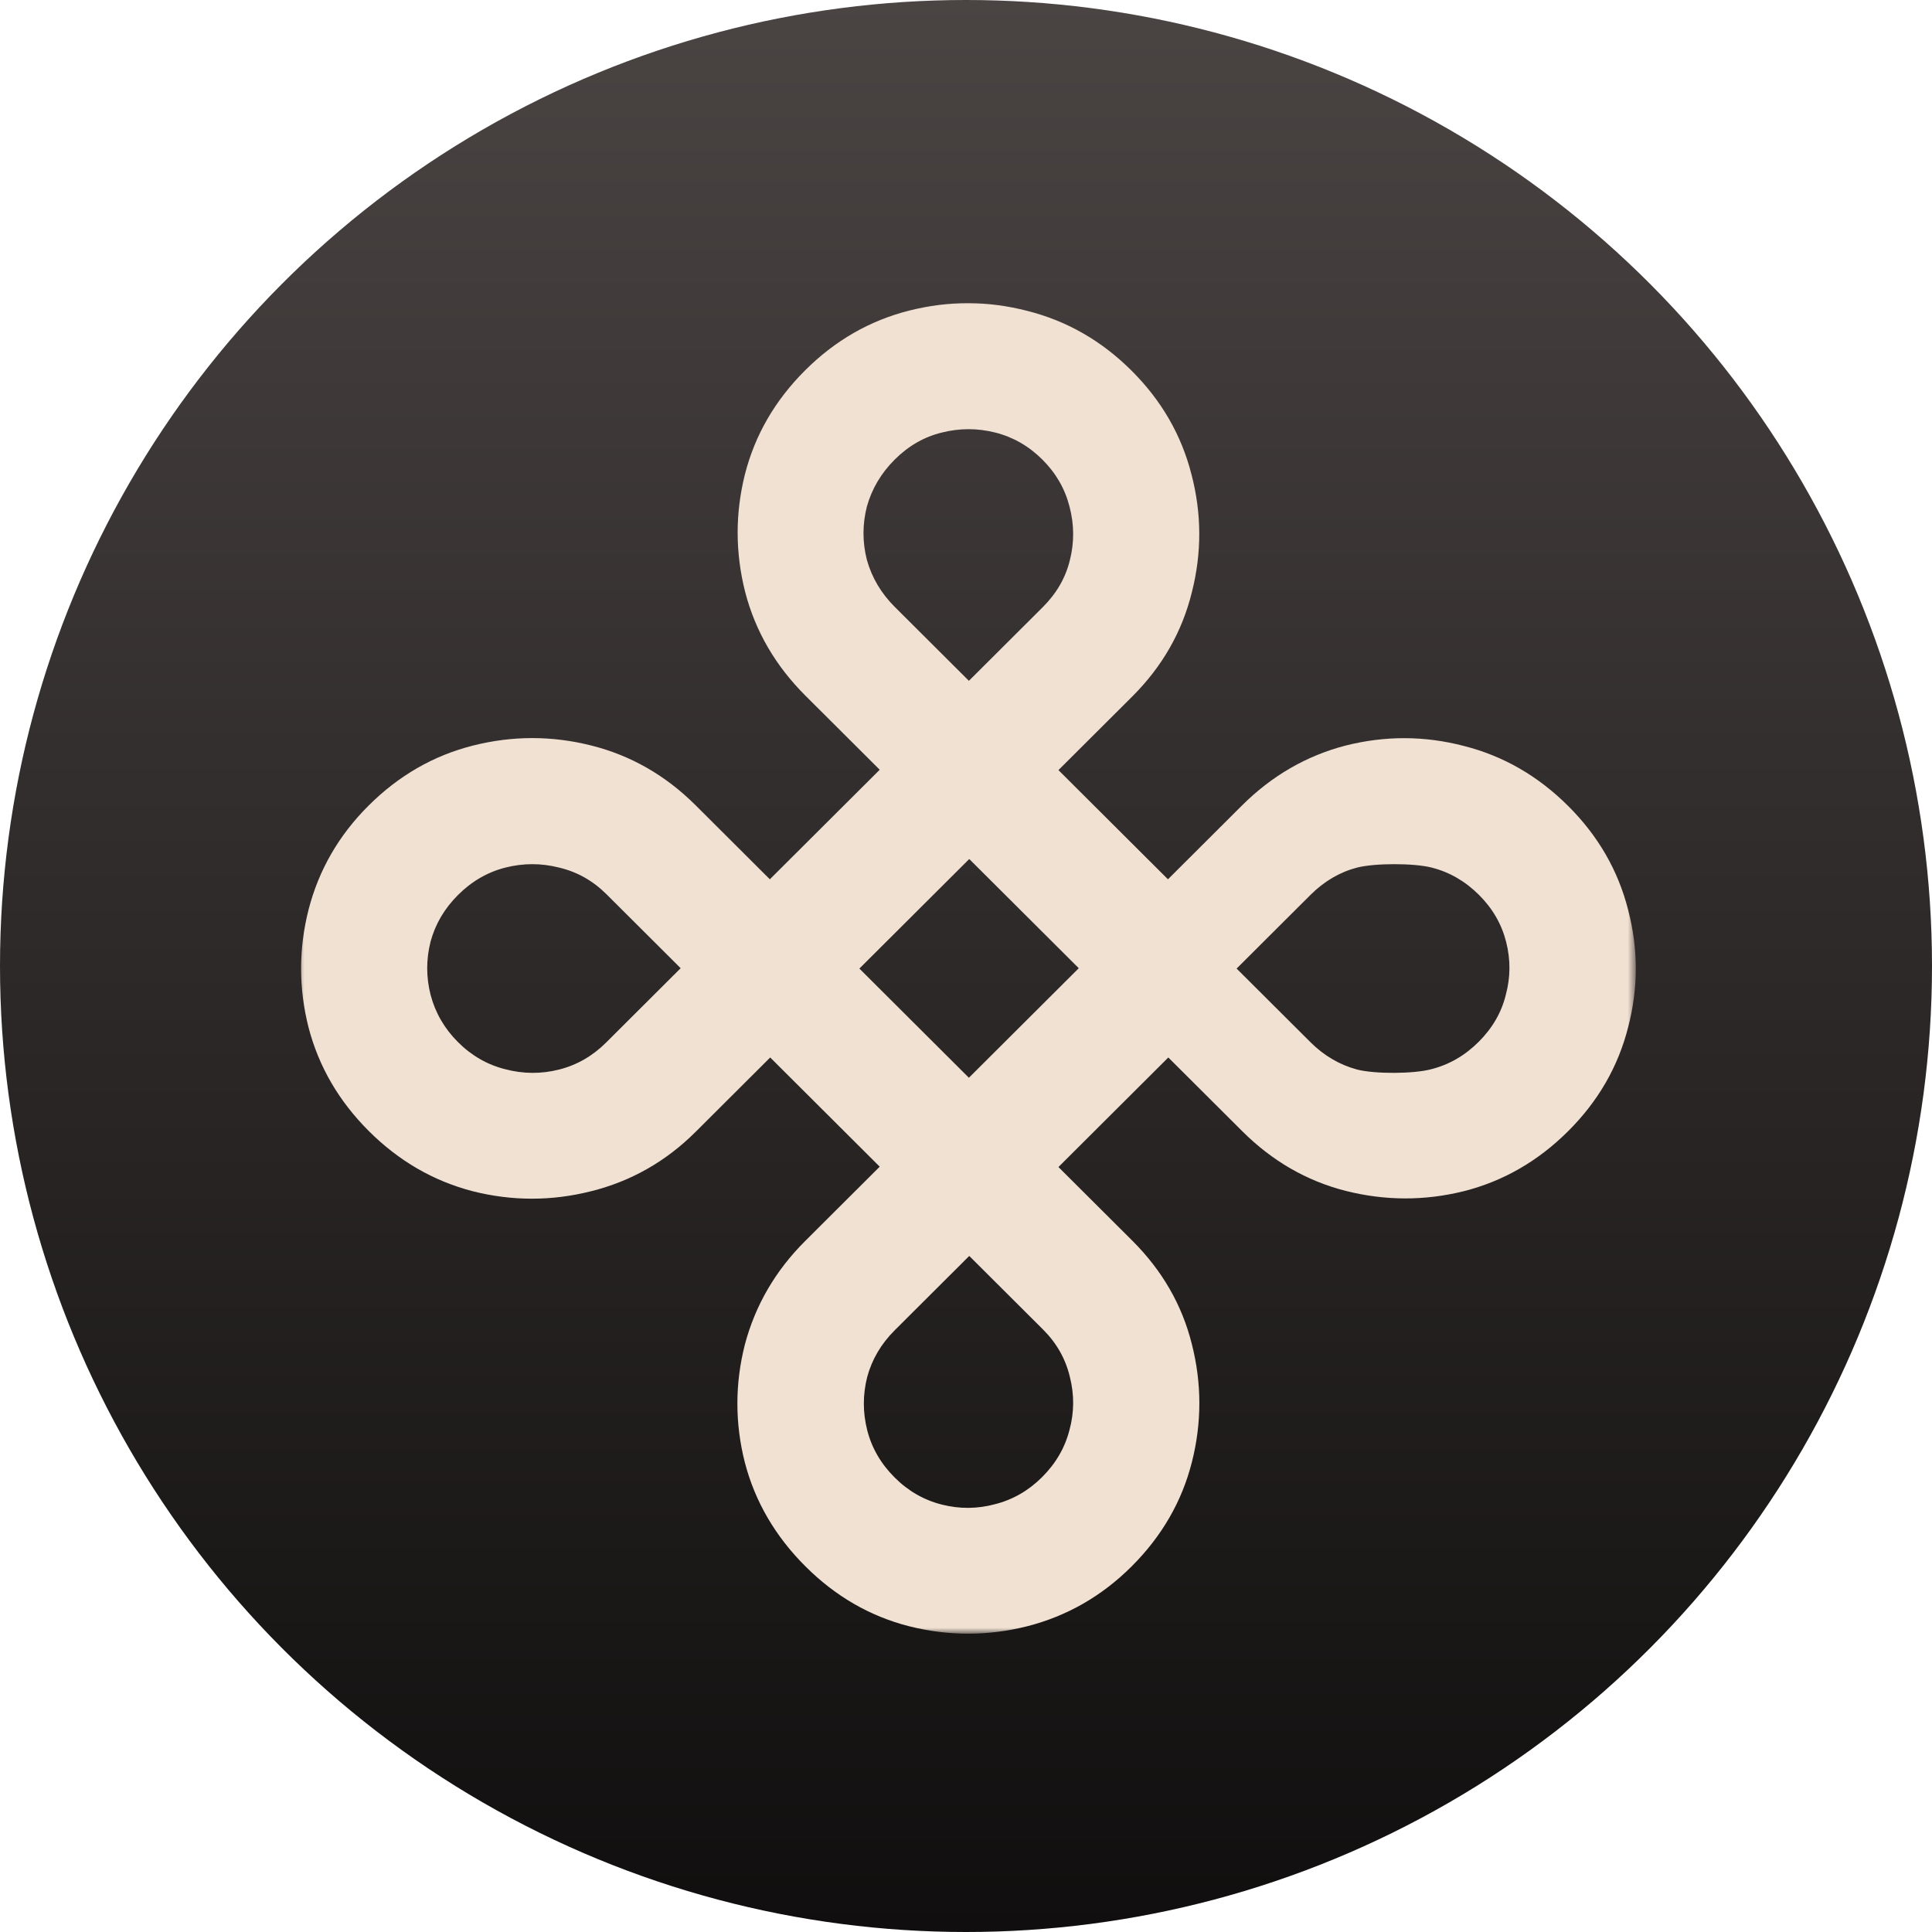 <svg width="200" height="200" viewBox="0 0 200 200" fill="none" xmlns="http://www.w3.org/2000/svg">
<circle cx="100" cy="100" r="100" fill="url(#paint0_linear_2857_877)"/>
<mask id="mask0_2857_877" style="mask-type:luminance" maskUnits="userSpaceOnUse" x="30" y="30" width="140" height="140">
<path d="M169.337 30.882H30.663V169.118H169.337V30.882Z" fill="white"/>
</mask>
<g mask="url(#mask0_2857_877)">
<path d="M38.186 117.092C35.084 113.999 33.004 110.427 31.945 106.377C30.911 102.303 30.911 98.228 31.945 94.153C33.004 90.054 35.072 86.47 38.149 83.402C41.276 80.284 44.882 78.21 48.969 77.18C53.056 76.148 57.143 76.148 61.23 77.18C65.316 78.21 68.911 80.272 72.013 83.365L79.694 91.024L91.068 79.683L83.387 72.025C80.285 68.932 78.204 65.36 77.146 61.31C76.112 57.235 76.1 53.173 77.109 49.123C78.143 45.048 80.223 41.452 83.35 38.335C86.452 35.242 90.046 33.18 94.133 32.149C98.22 31.118 102.294 31.13 106.356 32.186C110.443 33.217 114.038 35.279 117.14 38.371C120.242 41.464 122.31 45.048 123.344 49.123C124.402 53.173 124.415 57.235 123.381 61.31C122.371 65.409 120.316 69.005 117.214 72.098L109.569 79.72L120.907 91.024L128.551 83.402C131.653 80.309 135.235 78.235 139.297 77.18C143.384 76.148 147.458 76.16 151.521 77.216C155.607 78.247 159.214 80.321 162.34 83.439C165.443 86.532 167.511 90.115 168.544 94.19C169.603 98.24 169.603 102.29 168.544 106.341C167.511 110.415 165.443 113.999 162.34 117.092C159.214 120.209 155.607 122.283 151.521 123.315C147.458 124.321 143.384 124.308 139.297 123.278C135.259 122.247 131.69 120.185 128.588 117.092L120.943 109.47L109.569 120.811L117.214 128.432C120.316 131.525 122.371 135.097 123.381 139.147C124.415 143.222 124.415 147.296 123.381 151.371C122.347 155.446 120.266 159.042 117.14 162.159C114.062 165.227 110.468 167.29 106.356 168.345C102.269 169.376 98.183 169.376 94.096 168.345C90.059 167.314 86.489 165.252 83.387 162.159C80.26 159.042 78.168 155.458 77.109 151.408C76.075 147.333 76.075 143.258 77.109 139.184C78.192 135.109 80.273 131.537 83.35 128.469L91.068 120.774L79.731 109.47L72.013 117.166C68.936 120.234 65.329 122.283 61.193 123.315C57.106 124.345 53.019 124.345 48.932 123.315C44.87 122.259 41.288 120.185 38.186 117.092ZM47.418 107.887C48.821 109.286 50.446 110.219 52.293 110.685C54.164 111.176 56.023 111.188 57.869 110.722C59.715 110.256 61.34 109.323 62.744 107.924L70.462 100.228L62.781 92.57C61.377 91.171 59.74 90.25 57.869 89.809C56.023 89.342 54.176 89.342 52.33 89.809C50.483 90.275 48.846 91.22 47.418 92.644C46.015 94.043 45.067 95.651 44.575 97.467C44.107 99.308 44.107 101.149 44.575 102.99C45.067 104.855 46.015 106.488 47.418 107.887ZM92.619 62.82L100.3 70.478L107.944 62.856C109.372 61.433 110.308 59.813 110.751 57.996C111.219 56.155 111.207 54.302 110.714 52.437C110.246 50.596 109.311 48.975 107.907 47.576C106.504 46.177 104.879 45.244 103.033 44.778C101.186 44.312 99.34 44.312 97.494 44.778C95.672 45.22 94.047 46.153 92.619 47.576C91.216 48.975 90.256 50.596 89.739 52.437C89.271 54.278 89.271 56.118 89.739 57.959C90.256 59.8 91.216 61.42 92.619 62.82ZM128.013 100.265L135.657 107.887C137.06 109.286 138.673 110.231 140.495 110.722C142.341 111.188 146.338 111.176 148.16 110.685C150.006 110.219 151.644 109.274 153.072 107.85C154.499 106.426 155.435 104.807 155.878 102.99C156.37 101.173 156.383 99.345 155.915 97.504C155.447 95.663 154.512 94.043 153.108 92.644C151.68 91.22 150.043 90.275 148.197 89.809C146.35 89.342 142.341 89.342 140.495 89.809C138.698 90.275 137.085 91.22 135.657 92.644L128.013 100.265ZM92.619 152.954C94.022 154.354 95.647 155.286 97.494 155.753C99.34 156.219 101.174 156.207 102.996 155.716C104.842 155.249 106.467 154.317 107.871 152.917C109.298 151.494 110.246 149.862 110.714 148.021C111.207 146.204 111.219 144.375 110.751 142.534C110.308 140.669 109.385 139.037 107.981 137.637L100.337 130.015L92.619 137.711C91.216 139.11 90.268 140.718 89.775 142.534C89.308 144.375 89.308 146.216 89.775 148.057C90.243 149.898 91.191 151.531 92.619 152.954ZM88.963 100.265L100.3 111.569L111.674 100.228L100.337 88.925L88.963 100.265Z" fill="#F1E1D2"/>
</g>
<defs>
<linearGradient id="paint0_linear_2857_877" x1="100" y1="-2.25231e-06" x2="100" y2="200" gradientUnits="userSpaceOnUse">
<stop stop-color="#4A4443"/>
<stop offset="1" stop-color="#100E0E"/>
</linearGradient>
</defs>
</svg>
